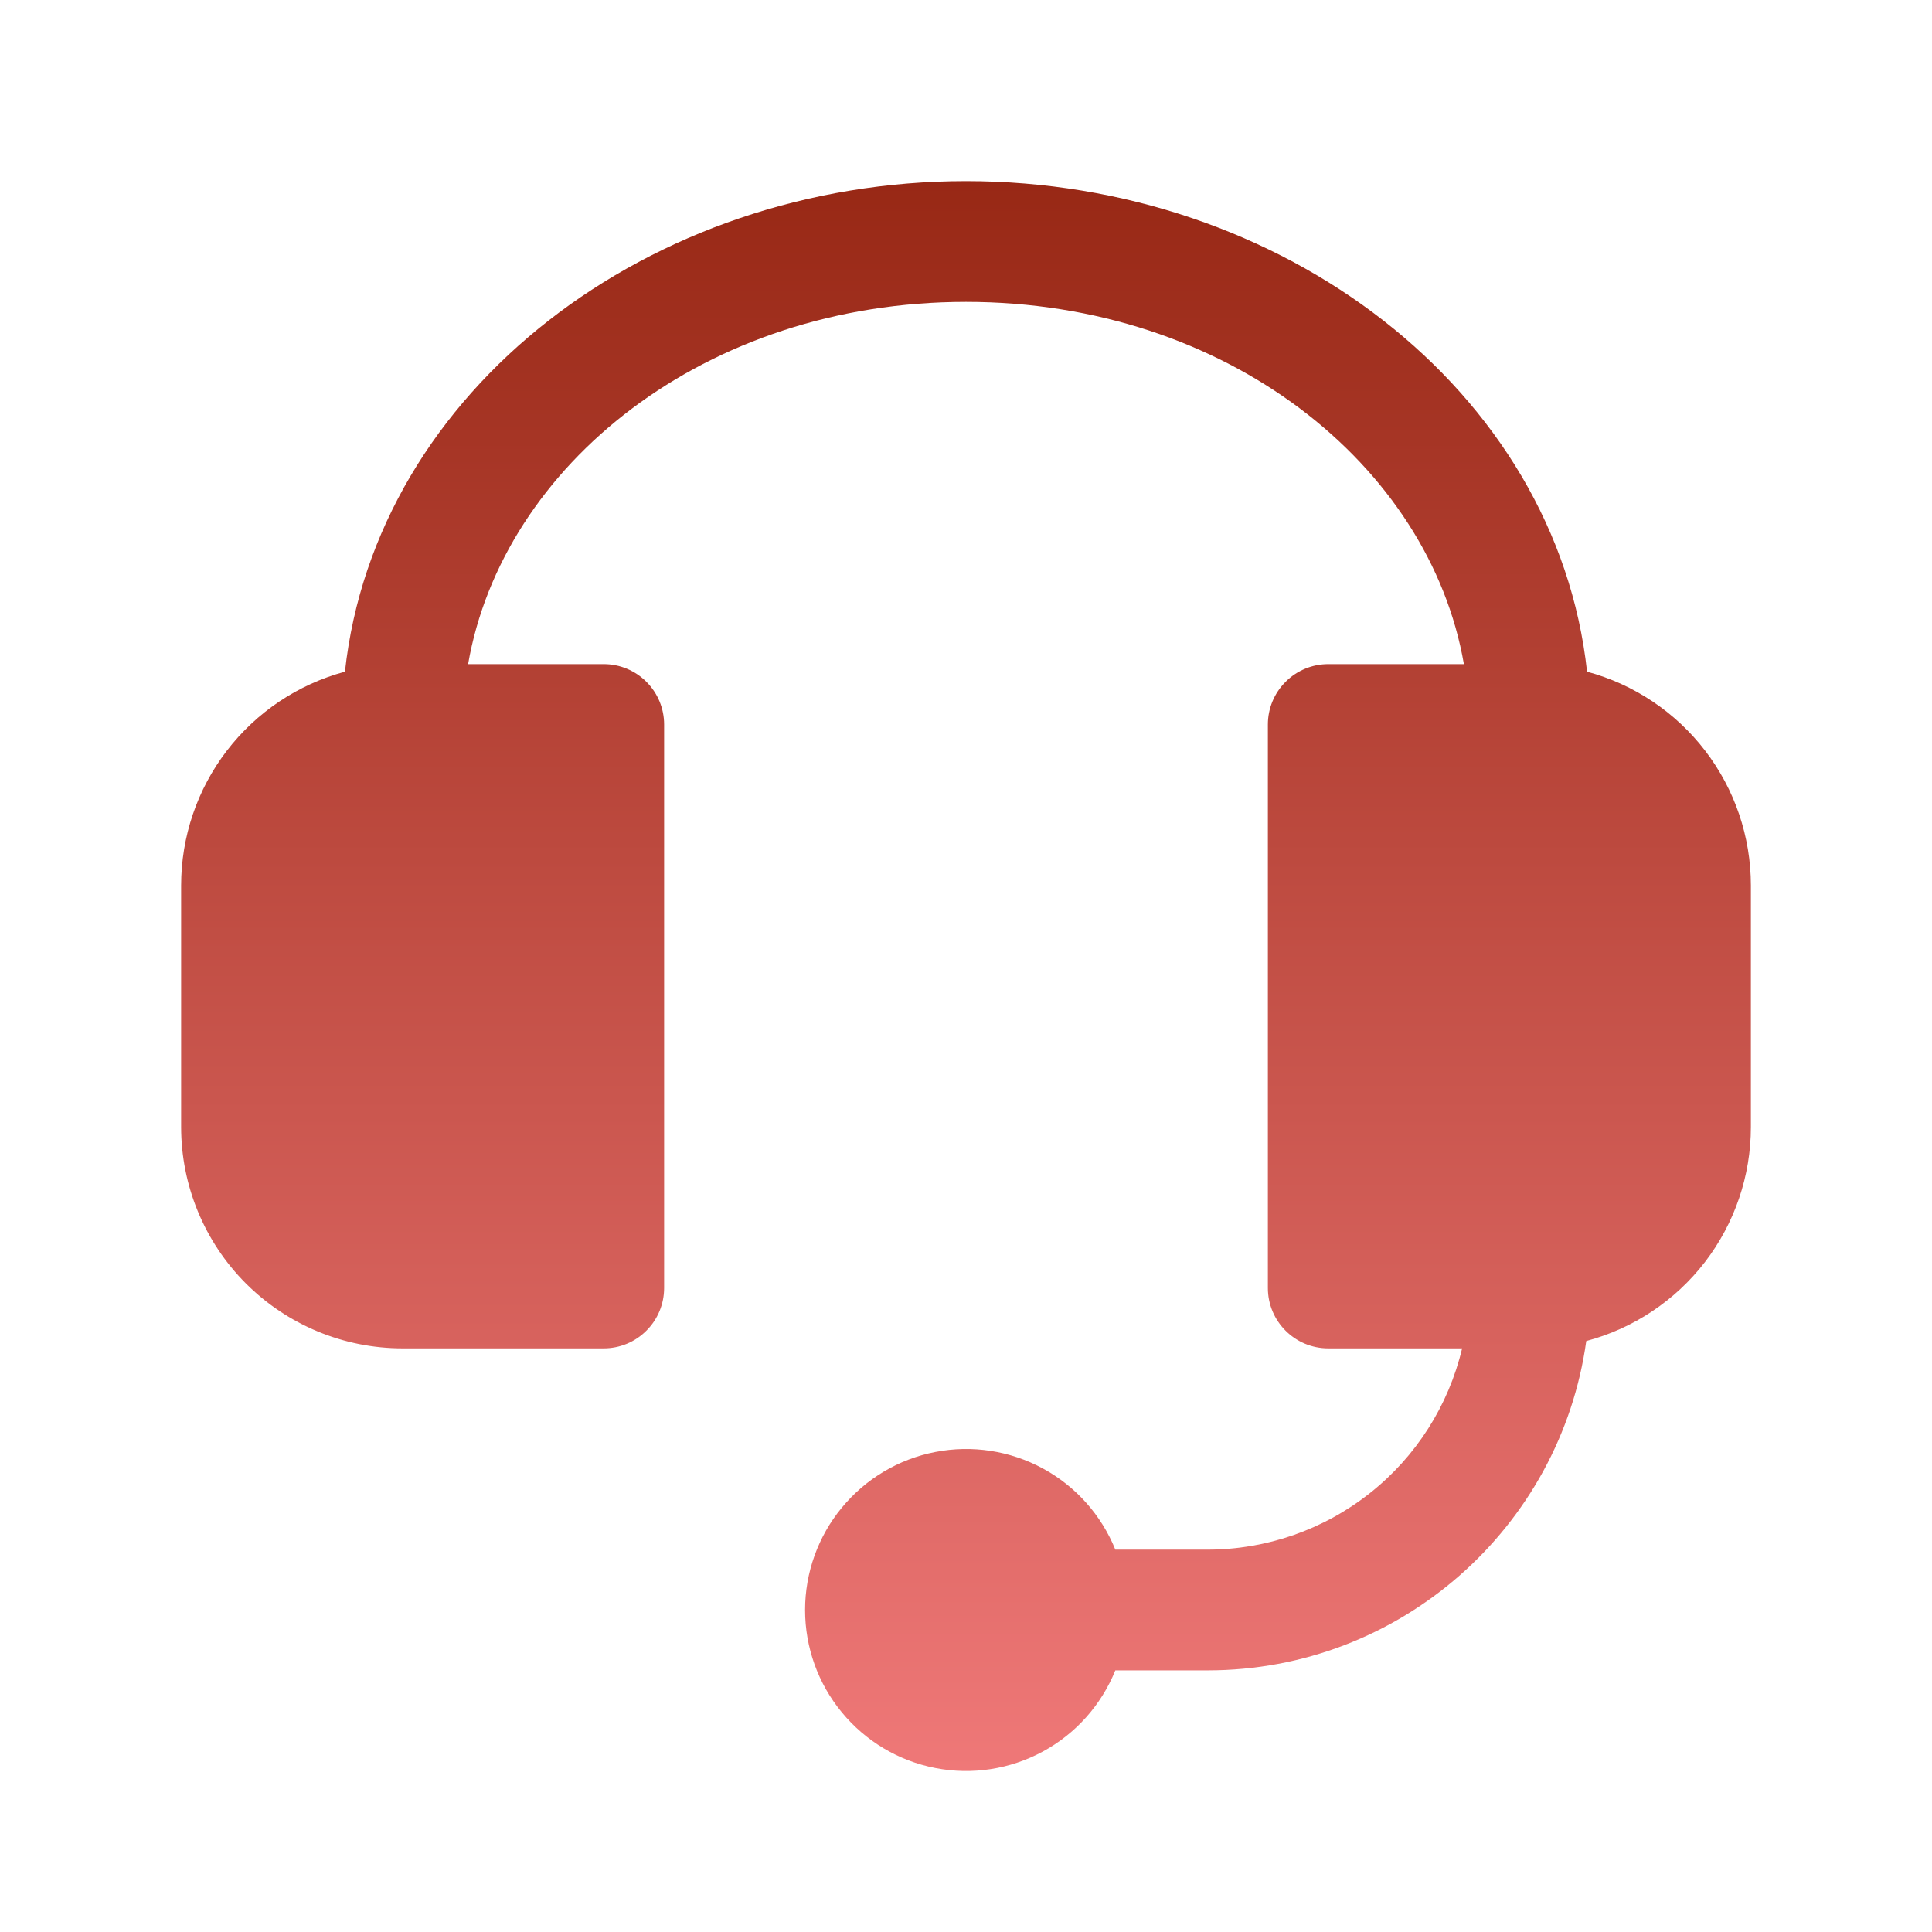<svg xmlns="http://www.w3.org/2000/svg" width="24" height="24" viewBox="0 0 24 24" fill="none">
<path d="M4.285 8.344C3.701 8.501 3.185 8.847 2.817 9.327C2.449 9.807 2.25 10.395 2.25 11V14C2.25 14.729 2.54 15.429 3.055 15.944C3.571 16.46 4.271 16.75 5 16.75H7.5C7.699 16.75 7.89 16.671 8.03 16.53C8.171 16.39 8.25 16.199 8.25 16V9C8.25 8.801 8.171 8.61 8.03 8.47C7.89 8.329 7.699 8.25 7.5 8.25H5.815C6.244 5.78 8.759 3.75 12 3.75C15.241 3.75 17.756 5.78 18.185 8.25H16.5C16.301 8.25 16.11 8.329 15.97 8.47C15.829 8.61 15.75 8.801 15.75 9V16C15.75 16.414 16.086 16.75 16.5 16.75H18.163C17.994 17.462 17.59 18.096 17.016 18.549C16.442 19.003 15.732 19.25 15 19.25H13.855C13.681 18.82 13.363 18.463 12.955 18.242C12.547 18.021 12.075 17.948 11.619 18.037C11.163 18.125 10.753 18.37 10.458 18.728C10.162 19.086 10.001 19.536 10.001 20C10.001 20.464 10.162 20.914 10.458 21.272C10.753 21.63 11.163 21.875 11.619 21.963C12.075 22.052 12.547 21.979 12.955 21.758C13.363 21.537 13.681 21.18 13.855 20.75H15C17.4 20.75 19.384 18.97 19.705 16.659C20.291 16.503 20.81 16.158 21.18 15.677C21.549 15.196 21.75 14.607 21.75 14V11C21.75 10.395 21.551 9.807 21.183 9.327C20.815 8.847 20.299 8.501 19.715 8.344C19.333 4.84 15.926 2.25 12 2.25C8.074 2.25 4.667 4.84 4.285 8.344Z" fill="url(#paint0_linear_227_2716)"/>
<defs>
<linearGradient id="paint0_linear_227_2716" x1="12" y1="2.25" x2="12" y2="22" gradientUnits="userSpaceOnUse">
<stop stop-color="#982815"/>
<stop offset="1" stop-color="#EF7878"/>
</linearGradient>
</defs>
</svg>